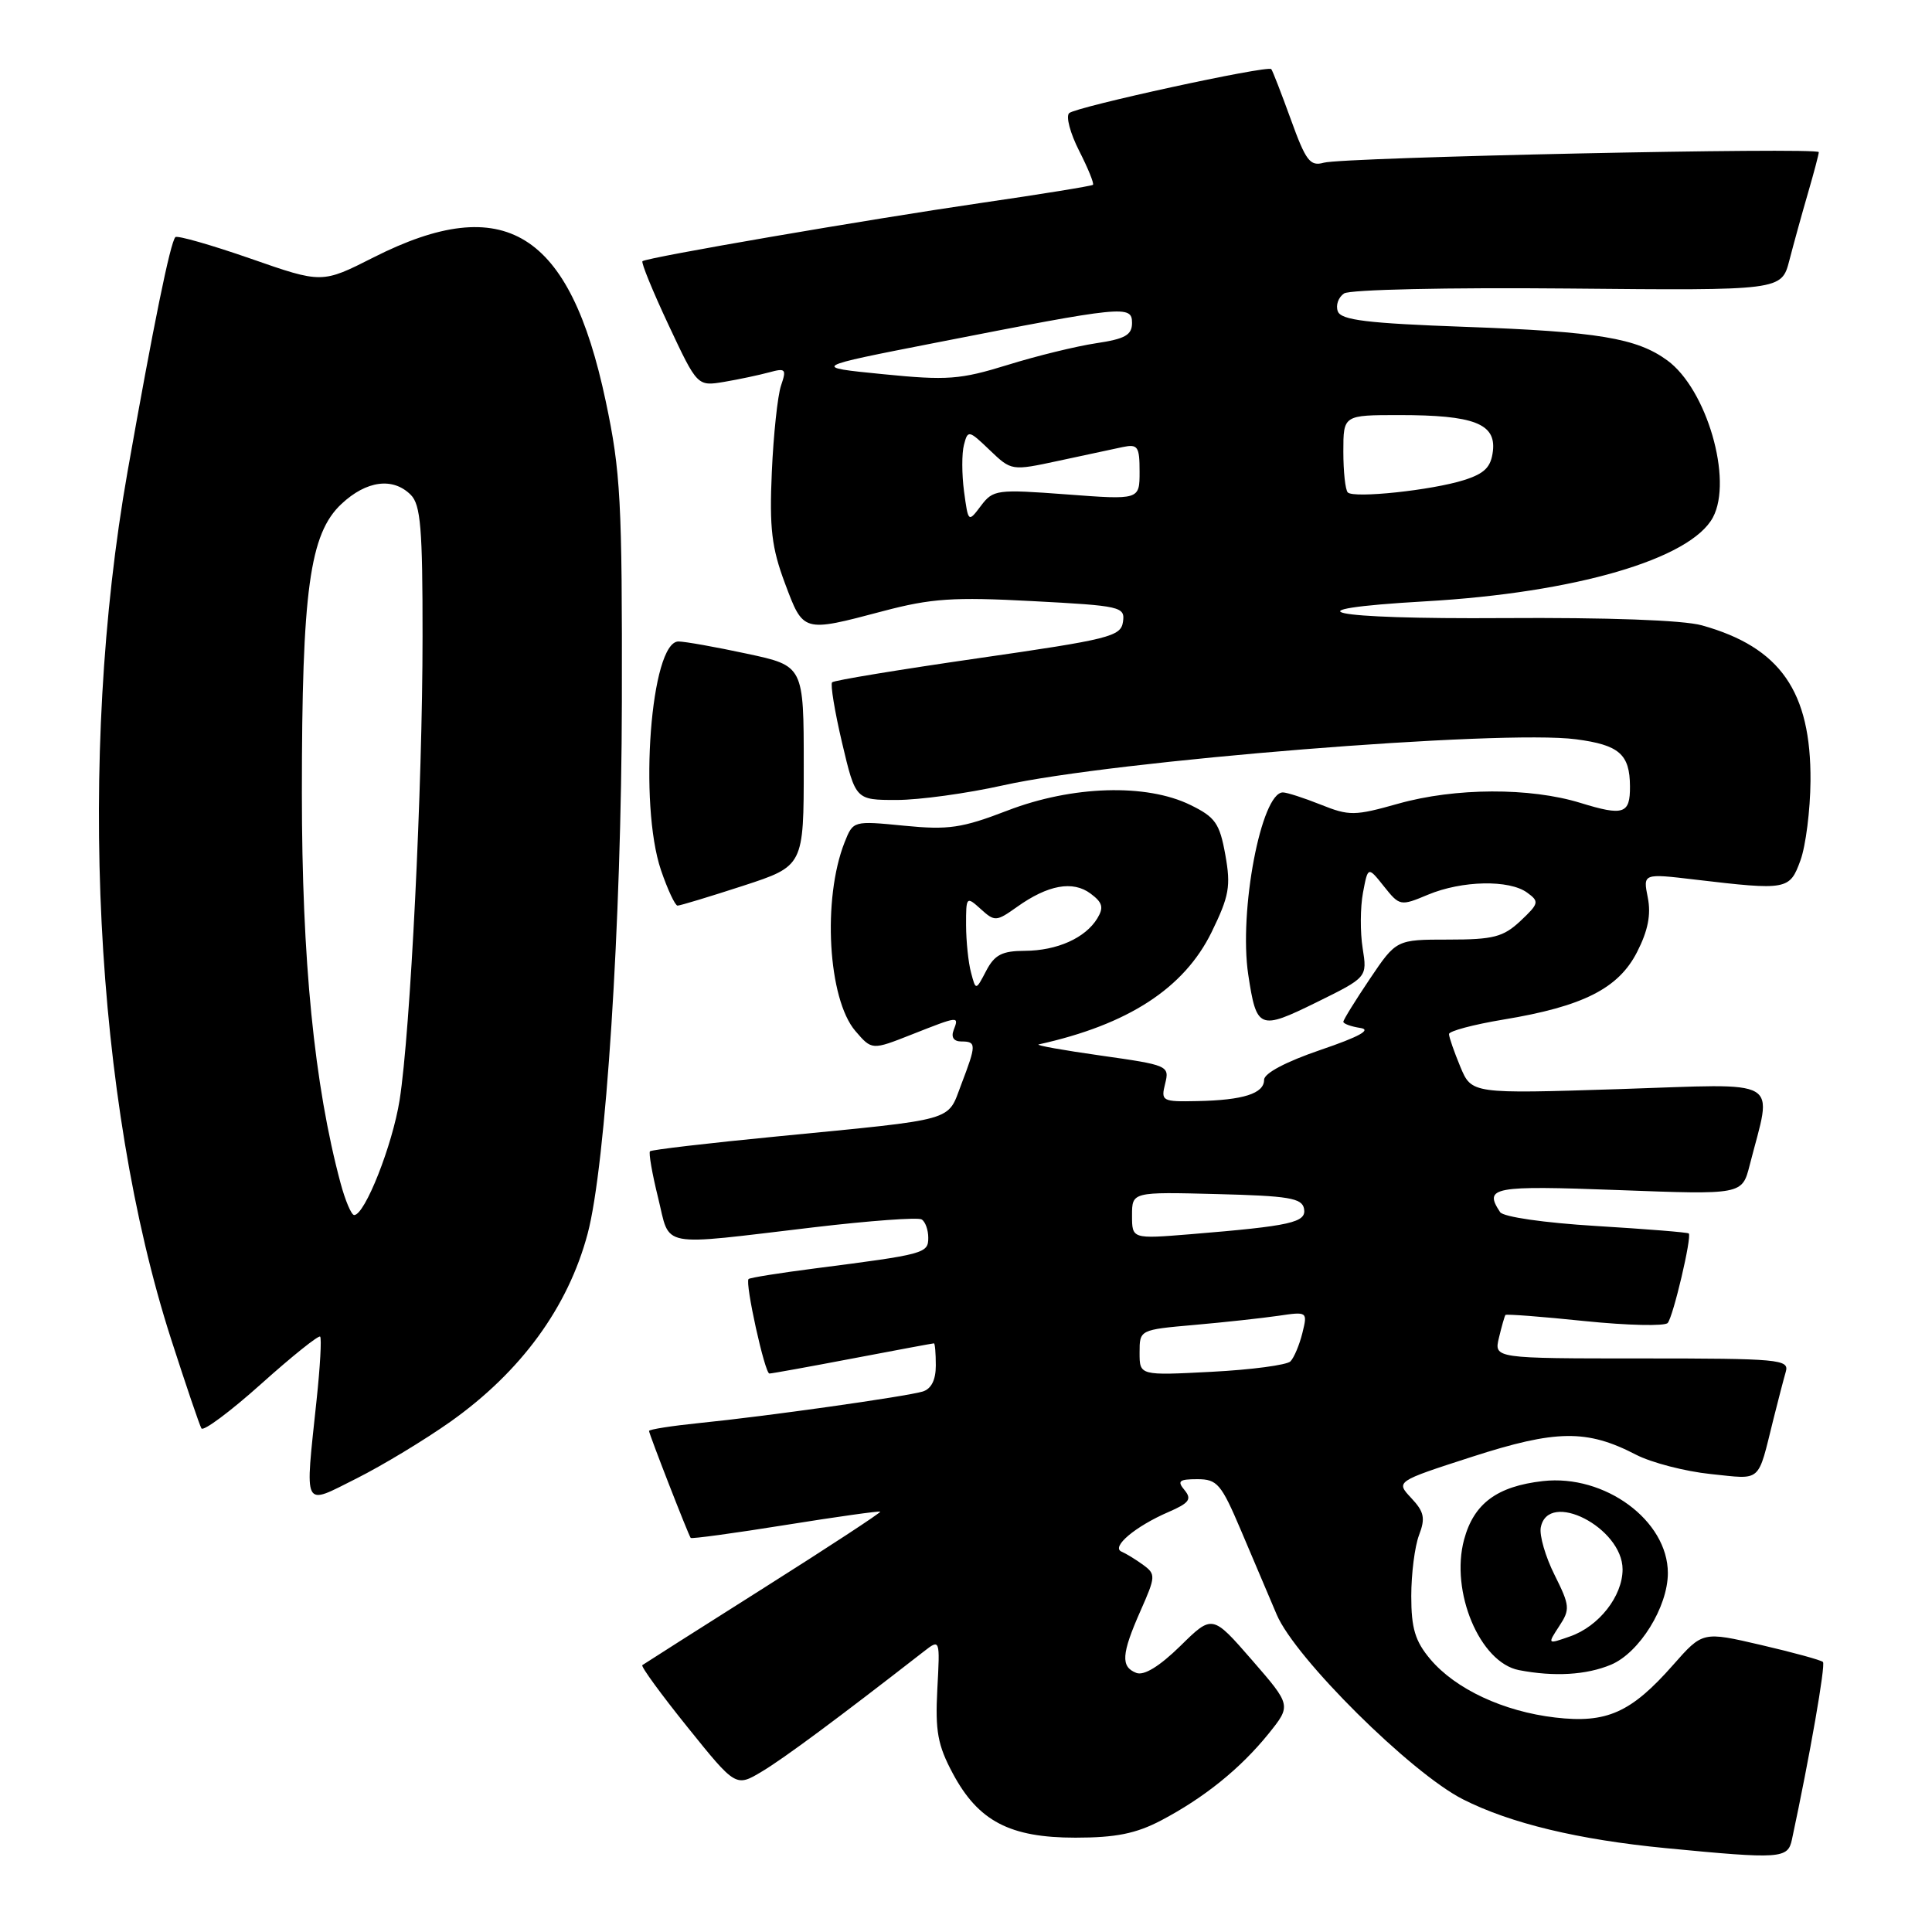 <?xml version="1.0" encoding="UTF-8" standalone="no"?>
<!DOCTYPE svg PUBLIC "-//W3C//DTD SVG 1.1//EN" "http://www.w3.org/Graphics/SVG/1.1/DTD/svg11.dtd" >
<svg xmlns="http://www.w3.org/2000/svg" xmlns:xlink="http://www.w3.org/1999/xlink" version="1.1" viewBox="0 0 256 256">
 <g >
 <path fill="currentColor"
d=" M 237.44 243.75 C 239.81 232.69 241.92 220.59 241.55 220.22 C 241.30 219.97 237.61 218.96 233.35 217.97 C 225.61 216.17 225.61 216.17 221.69 220.62 C 216.12 226.94 212.90 228.38 206.07 227.58 C 199.21 226.78 192.86 223.81 189.52 219.85 C 187.51 217.46 187.00 215.76 187.00 211.49 C 187.00 208.54 187.46 204.91 188.03 203.41 C 188.89 201.16 188.71 200.32 187.00 198.50 C 184.94 196.30 184.94 196.30 195.06 193.03 C 206.18 189.44 210.27 189.38 216.77 192.75 C 218.82 193.81 223.29 194.97 226.69 195.32 C 233.54 196.02 232.85 196.63 235.00 188.00 C 235.62 185.53 236.35 182.71 236.63 181.75 C 237.10 180.13 235.73 180.00 217.55 180.00 C 197.96 180.00 197.96 180.00 198.62 177.25 C 198.98 175.74 199.37 174.38 199.48 174.24 C 199.59 174.10 204.32 174.46 209.99 175.05 C 215.66 175.63 220.60 175.74 220.98 175.30 C 221.72 174.43 224.20 163.87 223.77 163.44 C 223.62 163.29 218.10 162.85 211.50 162.45 C 204.61 162.03 199.19 161.25 198.77 160.61 C 196.57 157.29 197.80 157.07 214.42 157.69 C 230.84 158.31 230.84 158.31 231.84 154.40 C 234.85 142.61 236.55 143.60 214.62 144.31 C 195.00 144.94 195.00 144.94 193.50 141.35 C 192.68 139.37 192.00 137.43 192.00 137.02 C 192.00 136.62 195.24 135.76 199.20 135.10 C 209.75 133.36 214.46 130.98 216.92 126.15 C 218.37 123.32 218.79 121.18 218.34 118.93 C 217.70 115.73 217.70 115.73 224.60 116.55 C 236.82 117.99 237.14 117.93 238.57 114.00 C 239.27 112.08 239.87 107.35 239.90 103.50 C 239.99 91.62 235.90 85.76 225.50 82.86 C 223.02 82.17 212.99 81.81 199.18 81.90 C 175.87 82.06 169.88 80.77 188.86 79.68 C 208.71 78.55 224.01 74.08 226.97 68.56 C 229.64 63.57 226.15 51.56 220.92 47.75 C 216.88 44.80 211.72 43.94 194.16 43.31 C 181.17 42.84 177.71 42.42 177.27 41.26 C 176.96 40.45 177.34 39.39 178.10 38.88 C 178.89 38.37 191.83 38.08 207.78 38.23 C 236.06 38.50 236.06 38.50 237.10 34.50 C 237.67 32.30 238.78 28.28 239.57 25.57 C 240.36 22.86 241.00 20.42 241.00 20.16 C 241.00 19.49 177.96 20.83 175.41 21.56 C 173.59 22.07 173.03 21.33 171.04 15.82 C 169.78 12.35 168.62 9.35 168.45 9.16 C 167.97 8.62 142.59 14.15 141.67 14.99 C 141.21 15.42 141.81 17.66 142.99 19.98 C 144.17 22.30 145.00 24.33 144.82 24.49 C 144.64 24.65 137.97 25.73 130.00 26.89 C 114.93 29.09 85.77 34.10 85.13 34.61 C 84.93 34.77 86.48 38.57 88.58 43.05 C 92.40 51.19 92.40 51.19 95.95 50.60 C 97.90 50.27 100.58 49.70 101.91 49.34 C 104.10 48.74 104.24 48.90 103.49 51.09 C 103.04 52.42 102.49 57.57 102.27 62.54 C 101.94 69.99 102.25 72.59 104.01 77.29 C 106.46 83.83 106.34 83.80 117.00 80.98 C 123.39 79.29 126.32 79.09 136.80 79.65 C 148.55 80.27 149.09 80.39 148.80 82.40 C 148.52 84.34 147.02 84.71 129.61 87.22 C 119.22 88.72 110.51 90.15 110.26 90.41 C 110.01 90.66 110.60 94.27 111.58 98.43 C 113.37 106.00 113.37 106.00 118.81 106.00 C 121.80 106.00 128.13 105.13 132.88 104.07 C 147.46 100.80 199.00 96.65 208.84 97.96 C 214.55 98.71 215.96 99.94 215.98 104.19 C 216.01 107.86 215.13 108.15 209.42 106.39 C 202.75 104.33 192.80 104.37 185.28 106.49 C 179.50 108.12 178.78 108.13 175.01 106.62 C 172.78 105.73 170.52 105.00 169.99 105.00 C 167.12 105.00 164.13 120.74 165.40 129.15 C 166.50 136.40 166.86 136.54 174.43 132.82 C 181.17 129.50 181.17 129.50 180.56 125.65 C 180.22 123.54 180.24 120.23 180.60 118.30 C 181.26 114.79 181.26 114.79 183.38 117.45 C 185.46 120.06 185.57 120.08 189.22 118.55 C 193.72 116.67 199.99 116.54 202.36 118.28 C 203.99 119.46 203.92 119.72 201.47 122.03 C 199.19 124.16 197.90 124.50 191.93 124.50 C 185.02 124.50 185.02 124.50 181.51 129.71 C 179.58 132.58 178.00 135.13 178.00 135.39 C 178.00 135.65 179.01 136.02 180.25 136.21 C 181.79 136.44 180.12 137.37 175.00 139.11 C 170.40 140.68 167.50 142.21 167.50 143.08 C 167.50 144.90 164.74 145.78 158.64 145.90 C 153.98 146.00 153.81 145.90 154.39 143.58 C 154.98 141.22 154.78 141.13 145.87 139.87 C 140.86 139.16 137.15 138.50 137.63 138.39 C 149.47 135.78 156.89 130.96 160.54 123.52 C 162.88 118.72 163.11 117.43 162.36 113.26 C 161.61 109.09 161.03 108.27 157.73 106.66 C 151.89 103.80 142.09 104.10 133.53 107.39 C 127.45 109.73 125.69 109.99 119.80 109.41 C 113.05 108.75 113.05 108.75 111.91 111.62 C 108.95 119.12 109.71 132.38 113.34 136.61 C 115.53 139.16 115.53 139.16 120.80 137.08 C 127.09 134.60 127.09 134.60 126.36 136.50 C 126.00 137.45 126.38 138.00 127.39 138.00 C 129.39 138.00 129.39 138.41 127.37 143.70 C 125.48 148.66 126.99 148.23 103.00 150.58 C 93.92 151.46 86.33 152.35 86.13 152.55 C 85.93 152.74 86.41 155.51 87.20 158.70 C 88.87 165.46 86.96 165.09 107.87 162.62 C 115.23 161.75 121.64 161.28 122.12 161.58 C 122.61 161.87 123.00 162.97 123.00 164.01 C 123.00 166.08 122.55 166.20 108.00 168.07 C 103.33 168.67 99.36 169.30 99.19 169.48 C 98.69 169.98 101.34 182.00 101.95 182.00 C 102.26 182.00 107.23 181.10 113.00 180.00 C 118.77 178.90 123.61 178.00 123.75 178.00 C 123.89 178.00 124.00 179.32 124.00 180.93 C 124.00 182.86 123.40 184.04 122.25 184.39 C 119.99 185.06 101.46 187.68 92.75 188.55 C 89.04 188.93 86.00 189.40 86.00 189.61 C 86.00 190.00 91.18 203.31 91.52 203.78 C 91.63 203.93 97.28 203.16 104.07 202.07 C 110.86 200.98 116.52 200.19 116.64 200.30 C 116.76 200.42 109.80 204.98 101.18 210.43 C 92.56 215.88 85.33 220.48 85.11 220.64 C 84.90 220.81 87.60 224.51 91.11 228.87 C 97.50 236.81 97.50 236.81 101.00 234.71 C 103.93 232.95 110.96 227.74 122.41 218.83 C 124.56 217.16 124.56 217.16 124.20 223.83 C 123.91 229.39 124.25 231.25 126.25 234.99 C 129.63 241.31 133.80 243.50 142.50 243.50 C 147.85 243.50 150.52 242.96 153.85 241.22 C 159.58 238.20 164.35 234.35 168.08 229.74 C 171.11 225.97 171.11 225.97 165.88 219.95 C 160.64 213.93 160.64 213.93 156.40 218.10 C 153.64 220.80 151.59 222.06 150.57 221.67 C 148.48 220.86 148.59 219.18 151.12 213.45 C 153.14 208.89 153.16 208.59 151.48 207.36 C 150.51 206.65 149.22 205.86 148.61 205.60 C 147.18 204.99 150.43 202.25 154.83 200.35 C 157.58 199.16 157.95 198.65 156.96 197.45 C 155.95 196.24 156.23 196.00 158.66 196.00 C 161.29 196.00 161.82 196.63 164.42 202.75 C 165.99 206.46 168.13 211.50 169.17 213.94 C 171.62 219.72 186.96 234.93 193.85 238.42 C 200.12 241.60 209.13 243.77 220.75 244.89 C 235.99 246.36 236.90 246.29 237.44 243.75 Z  M 213.47 220.58 C 217.23 219.00 221.00 212.93 221.00 208.44 C 221.00 201.48 212.65 195.33 204.45 196.25 C 198.36 196.94 195.29 199.22 194.00 204.00 C 192.14 210.90 196.09 220.30 201.27 221.30 C 205.94 222.20 210.19 221.95 213.47 220.58 Z  M 59.69 188.38 C 69.04 181.75 75.26 173.23 77.86 163.49 C 80.27 154.47 82.35 122.24 82.40 93.00 C 82.45 66.34 82.24 62.50 80.26 53.15 C 75.50 30.67 66.86 25.32 49.51 34.10 C 42.66 37.57 42.66 37.57 33.18 34.26 C 27.97 32.45 23.50 31.17 23.24 31.42 C 22.57 32.10 20.33 43.08 16.90 62.50 C 10.22 100.35 12.50 145.85 22.67 177.44 C 24.63 183.52 26.44 188.85 26.69 189.27 C 26.94 189.70 30.50 187.05 34.60 183.38 C 38.69 179.71 42.22 176.89 42.42 177.11 C 42.63 177.32 42.42 181.10 41.95 185.50 C 40.40 200.23 40.03 199.51 47.25 195.90 C 50.69 194.17 56.28 190.79 59.69 188.38 Z  M 98.44 117.38 C 106.50 114.75 106.50 114.75 106.50 101.49 C 106.50 88.23 106.50 88.23 98.98 86.62 C 94.84 85.73 90.75 85.00 89.90 85.00 C 86.23 85.00 84.60 106.52 87.59 115.32 C 88.47 117.89 89.46 120.00 89.78 120.00 C 90.11 120.00 94.01 118.82 98.44 117.38 Z  M 151.00 179.24 C 151.00 176.20 151.00 176.20 158.25 175.56 C 162.24 175.21 167.25 174.66 169.39 174.35 C 173.25 173.78 173.27 173.80 172.57 176.64 C 172.18 178.21 171.47 179.90 170.99 180.39 C 170.52 180.87 165.82 181.50 160.56 181.77 C 151.00 182.27 151.00 182.27 151.00 179.24 Z  M 150.00 161.05 C 150.00 157.93 150.00 157.93 161.24 158.22 C 170.75 158.46 172.52 158.75 172.79 160.15 C 173.14 161.99 171.11 162.44 157.75 163.54 C 150.00 164.17 150.00 164.17 150.00 161.05 Z  M 128.67 128.88 C 128.31 127.57 128.02 124.74 128.01 122.60 C 128.00 118.79 128.05 118.73 129.95 120.45 C 131.81 122.14 132.02 122.12 134.76 120.17 C 138.86 117.25 142.15 116.65 144.50 118.40 C 146.10 119.59 146.28 120.24 145.40 121.69 C 143.82 124.29 140.07 125.97 135.78 125.99 C 132.79 126.00 131.79 126.51 130.68 128.63 C 129.30 131.27 129.30 131.27 128.67 128.88 Z  M 127.74 65.12 C 127.44 62.85 127.43 60.07 127.73 58.94 C 128.24 56.96 128.37 56.98 131.14 59.64 C 134.02 62.39 134.02 62.40 140.26 61.06 C 143.69 60.32 147.51 59.51 148.75 59.24 C 150.77 58.82 151.00 59.15 151.00 62.50 C 151.00 66.24 151.00 66.24 141.33 65.51 C 132.08 64.82 131.60 64.88 129.98 67.02 C 128.30 69.25 128.30 69.24 127.74 65.12 Z  M 178.59 65.25 C 178.26 64.93 178.00 62.49 178.00 59.83 C 178.00 55.00 178.00 55.00 185.43 55.00 C 195.28 55.00 198.23 56.13 197.82 59.75 C 197.57 61.90 196.73 62.74 194.00 63.61 C 189.75 64.96 179.40 66.06 178.59 65.25 Z  M 117.00 49.58 C 107.50 48.64 107.50 48.64 124.00 45.41 C 148.95 40.52 150.00 40.41 150.00 42.79 C 150.00 44.39 149.08 44.91 145.25 45.48 C 142.64 45.87 137.35 47.16 133.50 48.36 C 127.21 50.30 125.53 50.43 117.00 49.58 Z  M 206.60 215.48 C 208.07 213.25 208.02 212.76 205.99 208.69 C 204.78 206.28 203.96 203.45 204.16 202.40 C 205.12 197.36 215.00 202.42 215.00 207.95 C 215.00 211.50 211.86 215.51 208.02 216.84 C 205.03 217.89 205.03 217.89 206.60 215.48 Z  M 45.12 156.75 C 41.64 143.76 40.00 127.22 40.00 105.08 C 40.00 78.21 41.03 70.71 45.25 66.77 C 48.56 63.67 52.07 63.21 54.43 65.57 C 55.74 66.88 56.00 70.03 55.99 84.32 C 55.99 104.26 54.38 136.70 52.95 145.77 C 52.00 151.75 48.35 161.00 46.93 161.00 C 46.56 161.00 45.75 159.09 45.12 156.75 Z "/>
</g>
</svg>